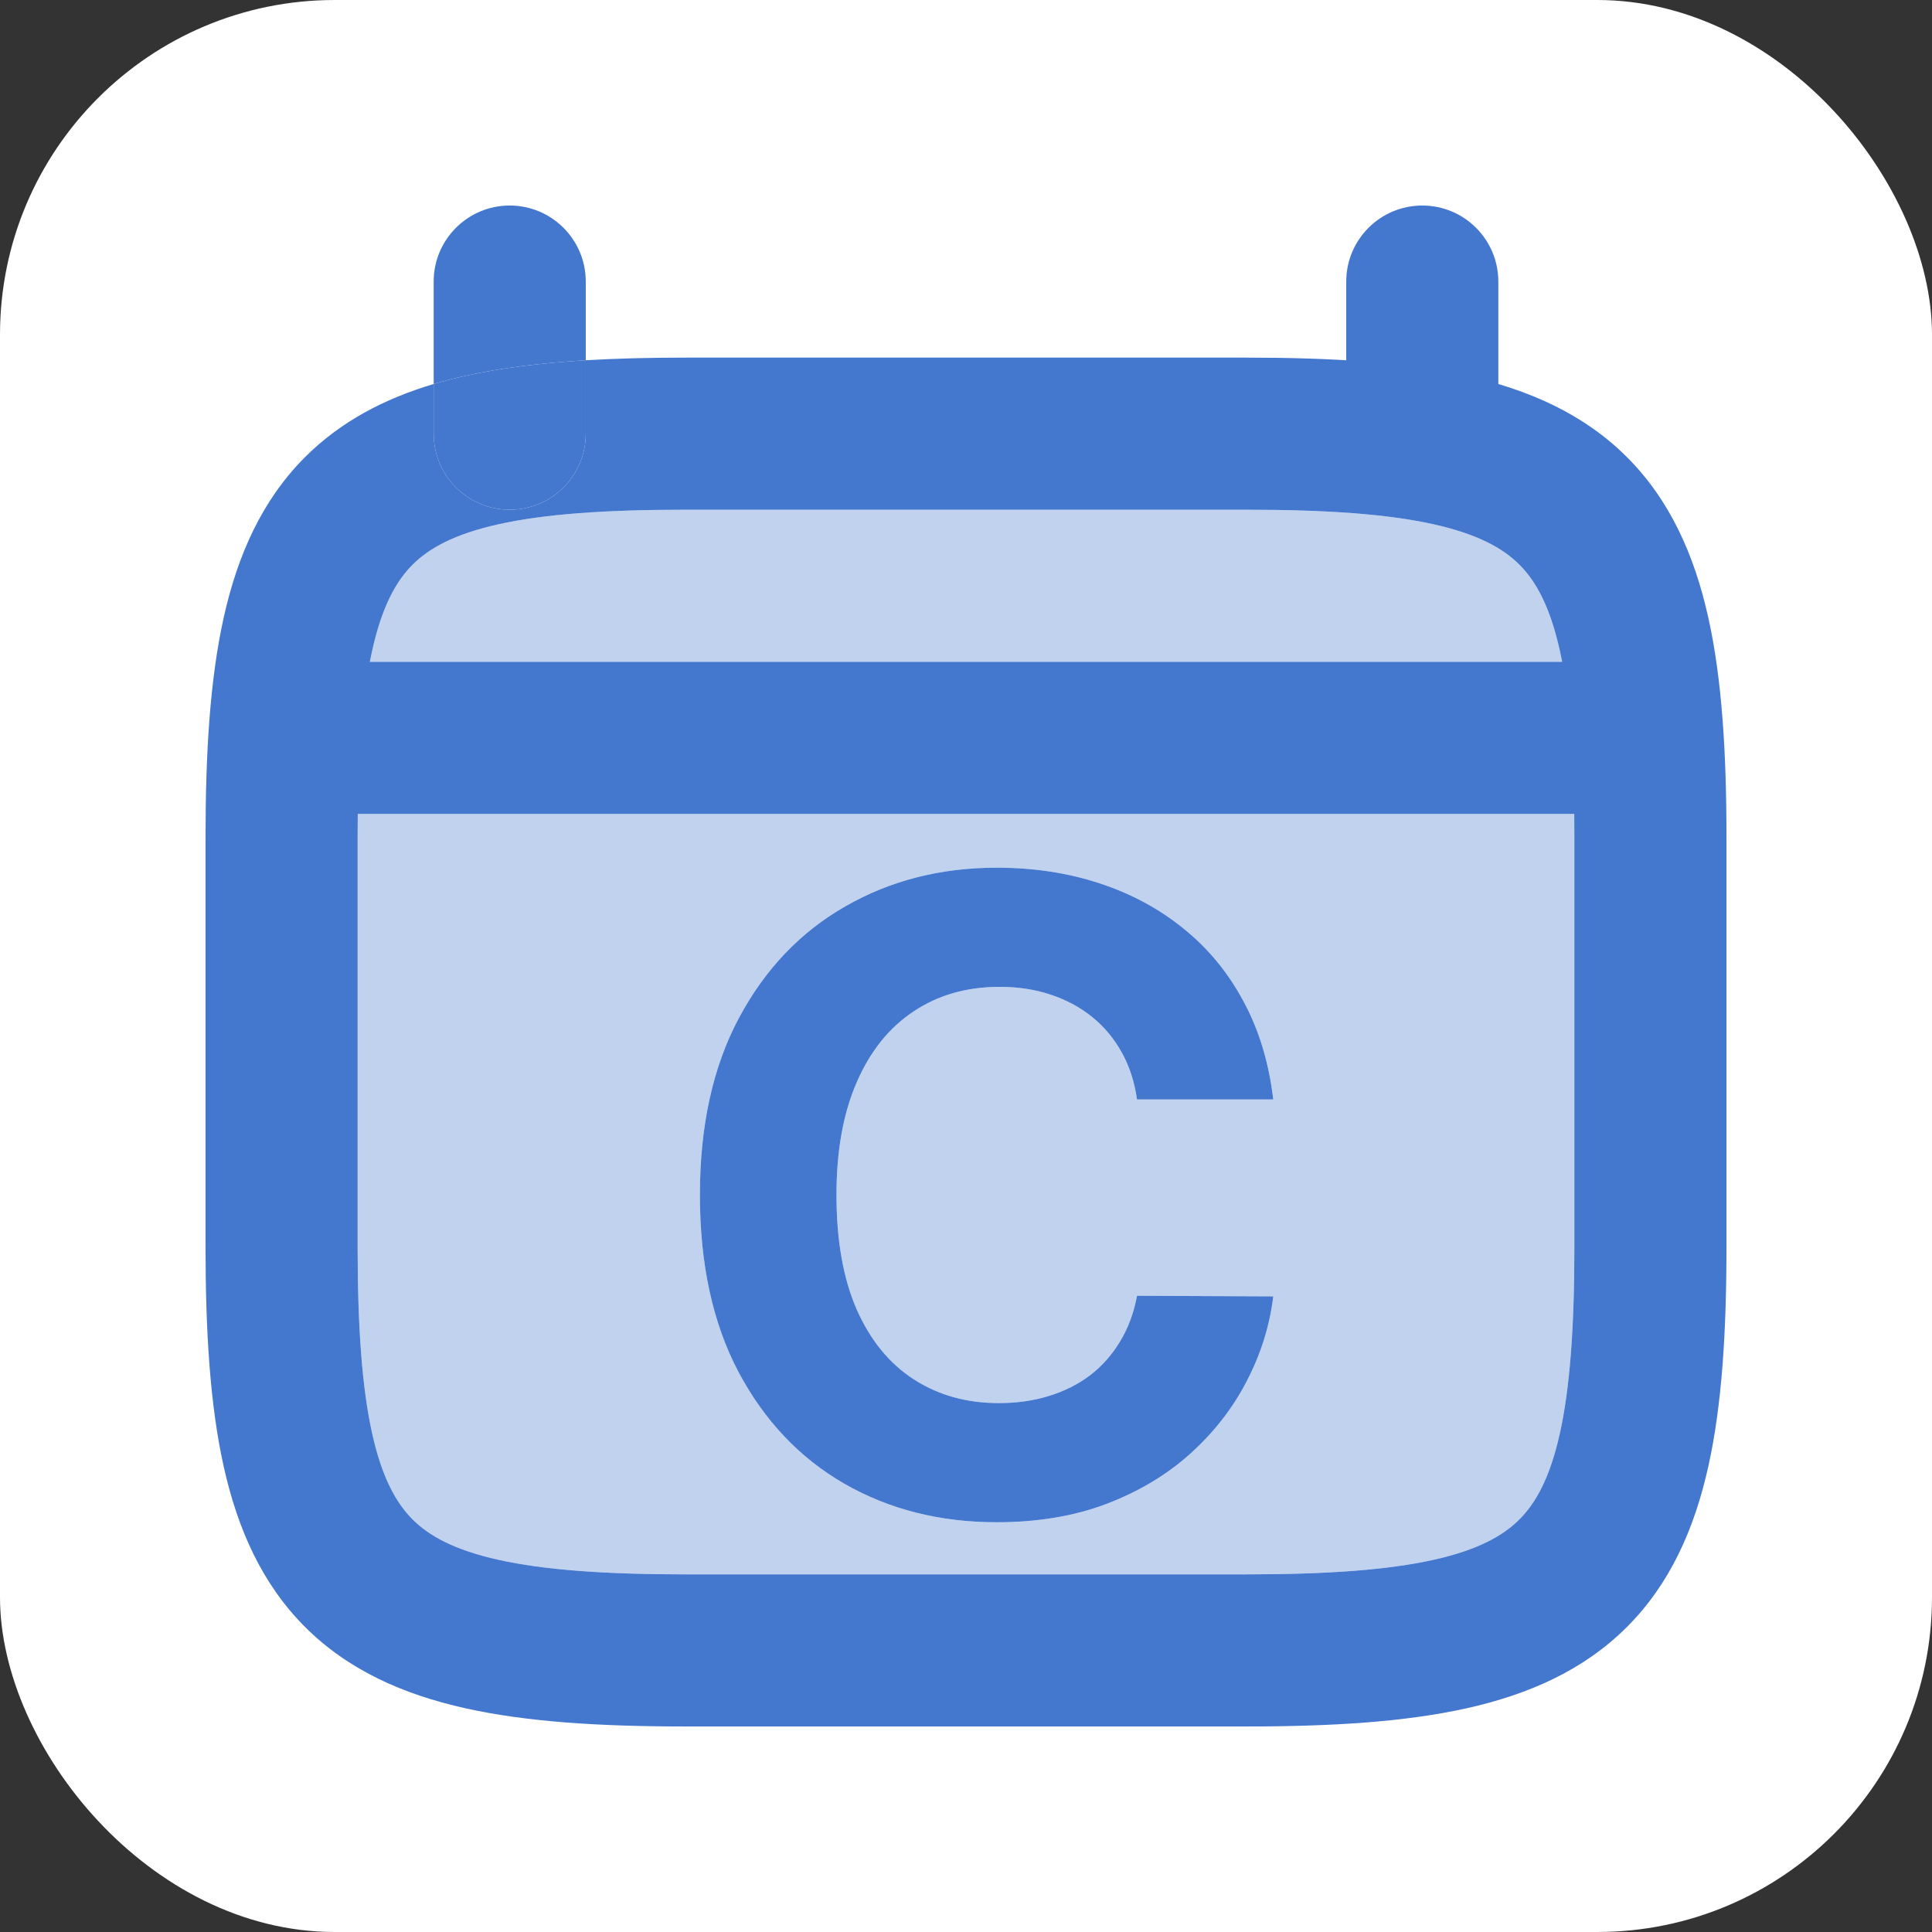 <svg width="658" height="658" viewBox="0 0 658 658" fill="none" xmlns="http://www.w3.org/2000/svg">
    <rect x="0" y="0" width="658" height="658" fill="#333333" stroke="none"/>
    <rect width="658" height="658" rx="114" fill="white" />
    <path fill-rule="evenodd" clip-rule="evenodd"
        d="M484.4 70C498.704 70 510.3 81.596 510.3 95.9V147.7C510.3 162.004 498.704 173.6 484.4 173.6C470.096 173.6 458.5 162.004 458.5 147.7V95.9C458.5 81.596 470.096 70 484.4 70Z"
        fill="#4477CE" />
    <path fill-rule="evenodd" clip-rule="evenodd"
        d="M82.95 251.3C82.95 236.996 94.546 225.4 108.85 225.4H125.963H532.037H549.15C563.454 225.4 575.05 236.996 575.05 251.3C575.05 265.604 563.454 277.2 549.15 277.2H536.154H121.846H108.85C94.546 277.2 82.95 265.604 82.95 251.3Z"
        fill="#4477CE" />
    <path fill-rule="evenodd" clip-rule="evenodd"
        d="M121.8 285.281V424.519C121.8 452.252 123.32 472.771 126.748 488.194C130.11 503.324 134.954 511.918 140.518 517.482C146.081 523.045 154.676 527.89 169.805 531.252C185.229 534.68 205.748 536.2 233.481 536.2H424.519C452.252 536.2 472.771 534.68 488.194 531.252C503.324 527.89 511.918 523.045 517.482 517.482C523.045 511.918 527.89 503.324 531.252 488.194C534.68 472.771 536.2 452.252 536.2 424.519V285.281C536.2 282.516 536.185 279.823 536.154 277.2H121.846C121.815 279.823 121.8 282.516 121.8 285.281ZM387.24 374.454H433.648C432.164 361.881 428.774 350.721 423.476 340.973C418.249 331.225 411.468 322.996 403.133 316.285C394.798 309.504 385.227 304.348 374.419 300.816C363.682 297.284 352.027 295.518 339.454 295.518C320.382 295.518 303.218 299.898 287.96 308.657C272.703 317.345 260.624 329.989 251.724 346.588C242.824 363.188 238.374 383.319 238.374 406.983C238.374 430.575 242.753 450.671 251.512 467.271C260.341 483.87 272.35 496.549 287.536 505.308C302.794 514.067 320.1 518.447 339.454 518.447C353.37 518.447 365.837 516.363 376.856 512.195C387.946 507.957 397.482 502.236 405.464 495.031C413.516 487.755 419.909 479.526 424.642 470.343C429.445 461.09 432.447 451.483 433.648 441.524L387.24 441.312C386.18 447.104 384.273 452.26 381.518 456.781C378.834 461.302 375.443 465.152 371.346 468.33C367.25 471.438 362.552 473.805 357.255 475.429C352.027 477.054 346.341 477.866 340.196 477.866C329.247 477.866 319.605 475.182 311.27 469.814C302.935 464.445 296.437 456.499 291.775 445.974C287.183 435.449 284.888 422.452 284.888 406.983C284.888 391.937 287.183 379.152 291.775 368.627C296.366 358.032 302.829 349.979 311.164 344.469C319.499 338.889 329.283 336.099 340.514 336.099C346.73 336.099 352.487 336.982 357.784 338.748C363.153 340.514 367.885 343.057 371.982 346.377C376.079 349.696 379.434 353.723 382.048 358.455C384.661 363.117 386.392 368.45 387.24 374.454Z"
        fill="#4477CE" fill-opacity="0.33" />
    <path
        d="M531.252 221.605C527.89 206.476 523.045 197.881 517.482 192.318C511.918 186.754 503.324 181.91 488.194 178.548C472.771 175.12 452.252 173.6 424.519 173.6H233.481C205.748 173.6 185.229 175.12 169.805 178.548C154.676 181.91 146.081 186.754 140.518 192.318C134.954 197.881 130.11 206.476 126.748 221.605C126.474 222.837 126.212 224.102 125.963 225.4H532.037C531.788 224.102 531.526 222.837 531.252 221.605Z"
        fill="#4477CE" fill-opacity="0.33" />
    <path fill-rule="evenodd" clip-rule="evenodd"
        d="M199.5 95.9C199.5 81.596 187.904 70 173.6 70C159.296 70 147.7 81.596 147.7 95.9V130.789C130.89 135.795 116.008 143.572 103.89 155.69C89.22 170.359 80.912 189.079 76.181 210.367C71.516 231.362 70 256.365 70 285.281V424.519C70 453.435 71.516 478.438 76.181 499.432C80.912 520.721 89.22 539.44 103.89 554.11C118.559 568.78 137.279 577.087 158.567 581.819C179.562 586.484 204.565 588 233.481 588H424.519C453.435 588 478.438 586.484 499.432 581.819C520.721 577.087 539.44 568.78 554.11 554.11C568.78 539.44 577.087 520.721 581.818 499.432C586.484 478.438 588 453.435 588 424.519V285.281C588 256.365 586.484 231.362 581.819 210.367C577.087 189.079 568.78 170.359 554.11 155.69C539.44 141.02 520.721 132.713 499.432 127.981C478.438 123.316 453.435 121.8 424.519 121.8H233.481C221.477 121.8 210.148 122.061 199.5 122.7V95.9ZM199.5 122.7V147.7C199.5 162.004 187.904 173.6 173.6 173.6C159.296 173.6 147.7 162.004 147.7 147.7V130.789C151.24 129.735 154.865 128.804 158.567 127.981C170.847 125.252 184.497 123.601 199.5 122.7ZM125.963 225.4C126.212 224.102 126.474 222.837 126.748 221.605C130.11 206.476 134.954 197.881 140.518 192.318C146.081 186.754 154.676 181.91 169.805 178.548C185.229 175.12 205.748 173.6 233.481 173.6H424.519C452.252 173.6 472.771 175.12 488.194 178.548C503.324 181.91 511.918 186.754 517.482 192.318C523.045 197.881 527.89 206.476 531.252 221.605C531.526 222.837 531.788 224.102 532.037 225.4C534.602 238.733 535.902 255.609 536.154 277.2C536.185 279.823 536.2 282.516 536.2 285.281V424.519C536.2 452.252 534.68 472.771 531.252 488.194C527.89 503.324 523.045 511.918 517.482 517.482C511.918 523.045 503.324 527.89 488.194 531.252C472.771 534.68 452.252 536.2 424.519 536.2H233.481C205.748 536.2 185.229 534.68 169.805 531.252C154.676 527.89 146.081 523.045 140.518 517.482C134.954 511.918 130.11 503.324 126.748 488.194C123.32 472.771 121.8 452.252 121.8 424.519V285.281C121.8 282.516 121.815 279.823 121.846 277.2C122.097 255.609 123.398 238.733 125.963 225.4Z"
        fill="#4477CE" />
    <path
        d="M173.6 173.6C187.904 173.6 199.5 162.004 199.5 147.7V122.7C184.497 123.601 170.847 125.252 158.567 127.981C154.865 128.804 151.24 129.735 147.7 130.789V147.7C147.7 162.004 159.296 173.6 173.6 173.6Z"
        fill="#4477CE" />
    <path
        d="M433.648 374.454H387.24C386.392 368.45 384.661 363.117 382.048 358.455C379.434 353.723 376.079 349.696 371.982 346.377C367.885 343.057 363.153 340.514 357.784 338.748C352.487 336.982 346.73 336.099 340.514 336.099C329.283 336.099 319.499 338.889 311.164 344.469C302.829 349.979 296.366 358.032 291.775 368.627C287.183 379.152 284.888 391.937 284.888 406.983C284.888 422.452 287.183 435.449 291.775 445.974C296.437 456.499 302.935 464.445 311.27 469.814C319.605 475.182 329.247 477.866 340.196 477.866C346.341 477.866 352.027 477.054 357.255 475.429C362.552 473.805 367.25 471.438 371.346 468.33C375.443 465.152 378.834 461.302 381.518 456.781C384.273 452.26 386.18 447.104 387.24 441.312L433.648 441.524C432.447 451.483 429.445 461.09 424.642 470.343C419.909 479.526 413.516 487.755 405.464 495.031C397.482 502.236 387.946 507.957 376.856 512.195C365.837 516.363 353.37 518.447 339.454 518.447C320.1 518.447 302.794 514.067 287.536 505.308C272.35 496.549 260.341 483.87 251.512 467.271C242.753 450.671 238.374 430.575 238.374 406.983C238.374 383.319 242.824 363.188 251.724 346.588C260.624 329.989 272.703 317.345 287.96 308.657C303.218 299.898 320.382 295.518 339.454 295.518C352.027 295.518 363.682 297.284 374.419 300.816C385.227 304.348 394.798 309.504 403.133 316.285C411.468 322.996 418.249 331.225 423.476 340.973C428.774 350.721 432.164 361.881 433.648 374.454Z"
        fill="#4477CE" />
</svg>